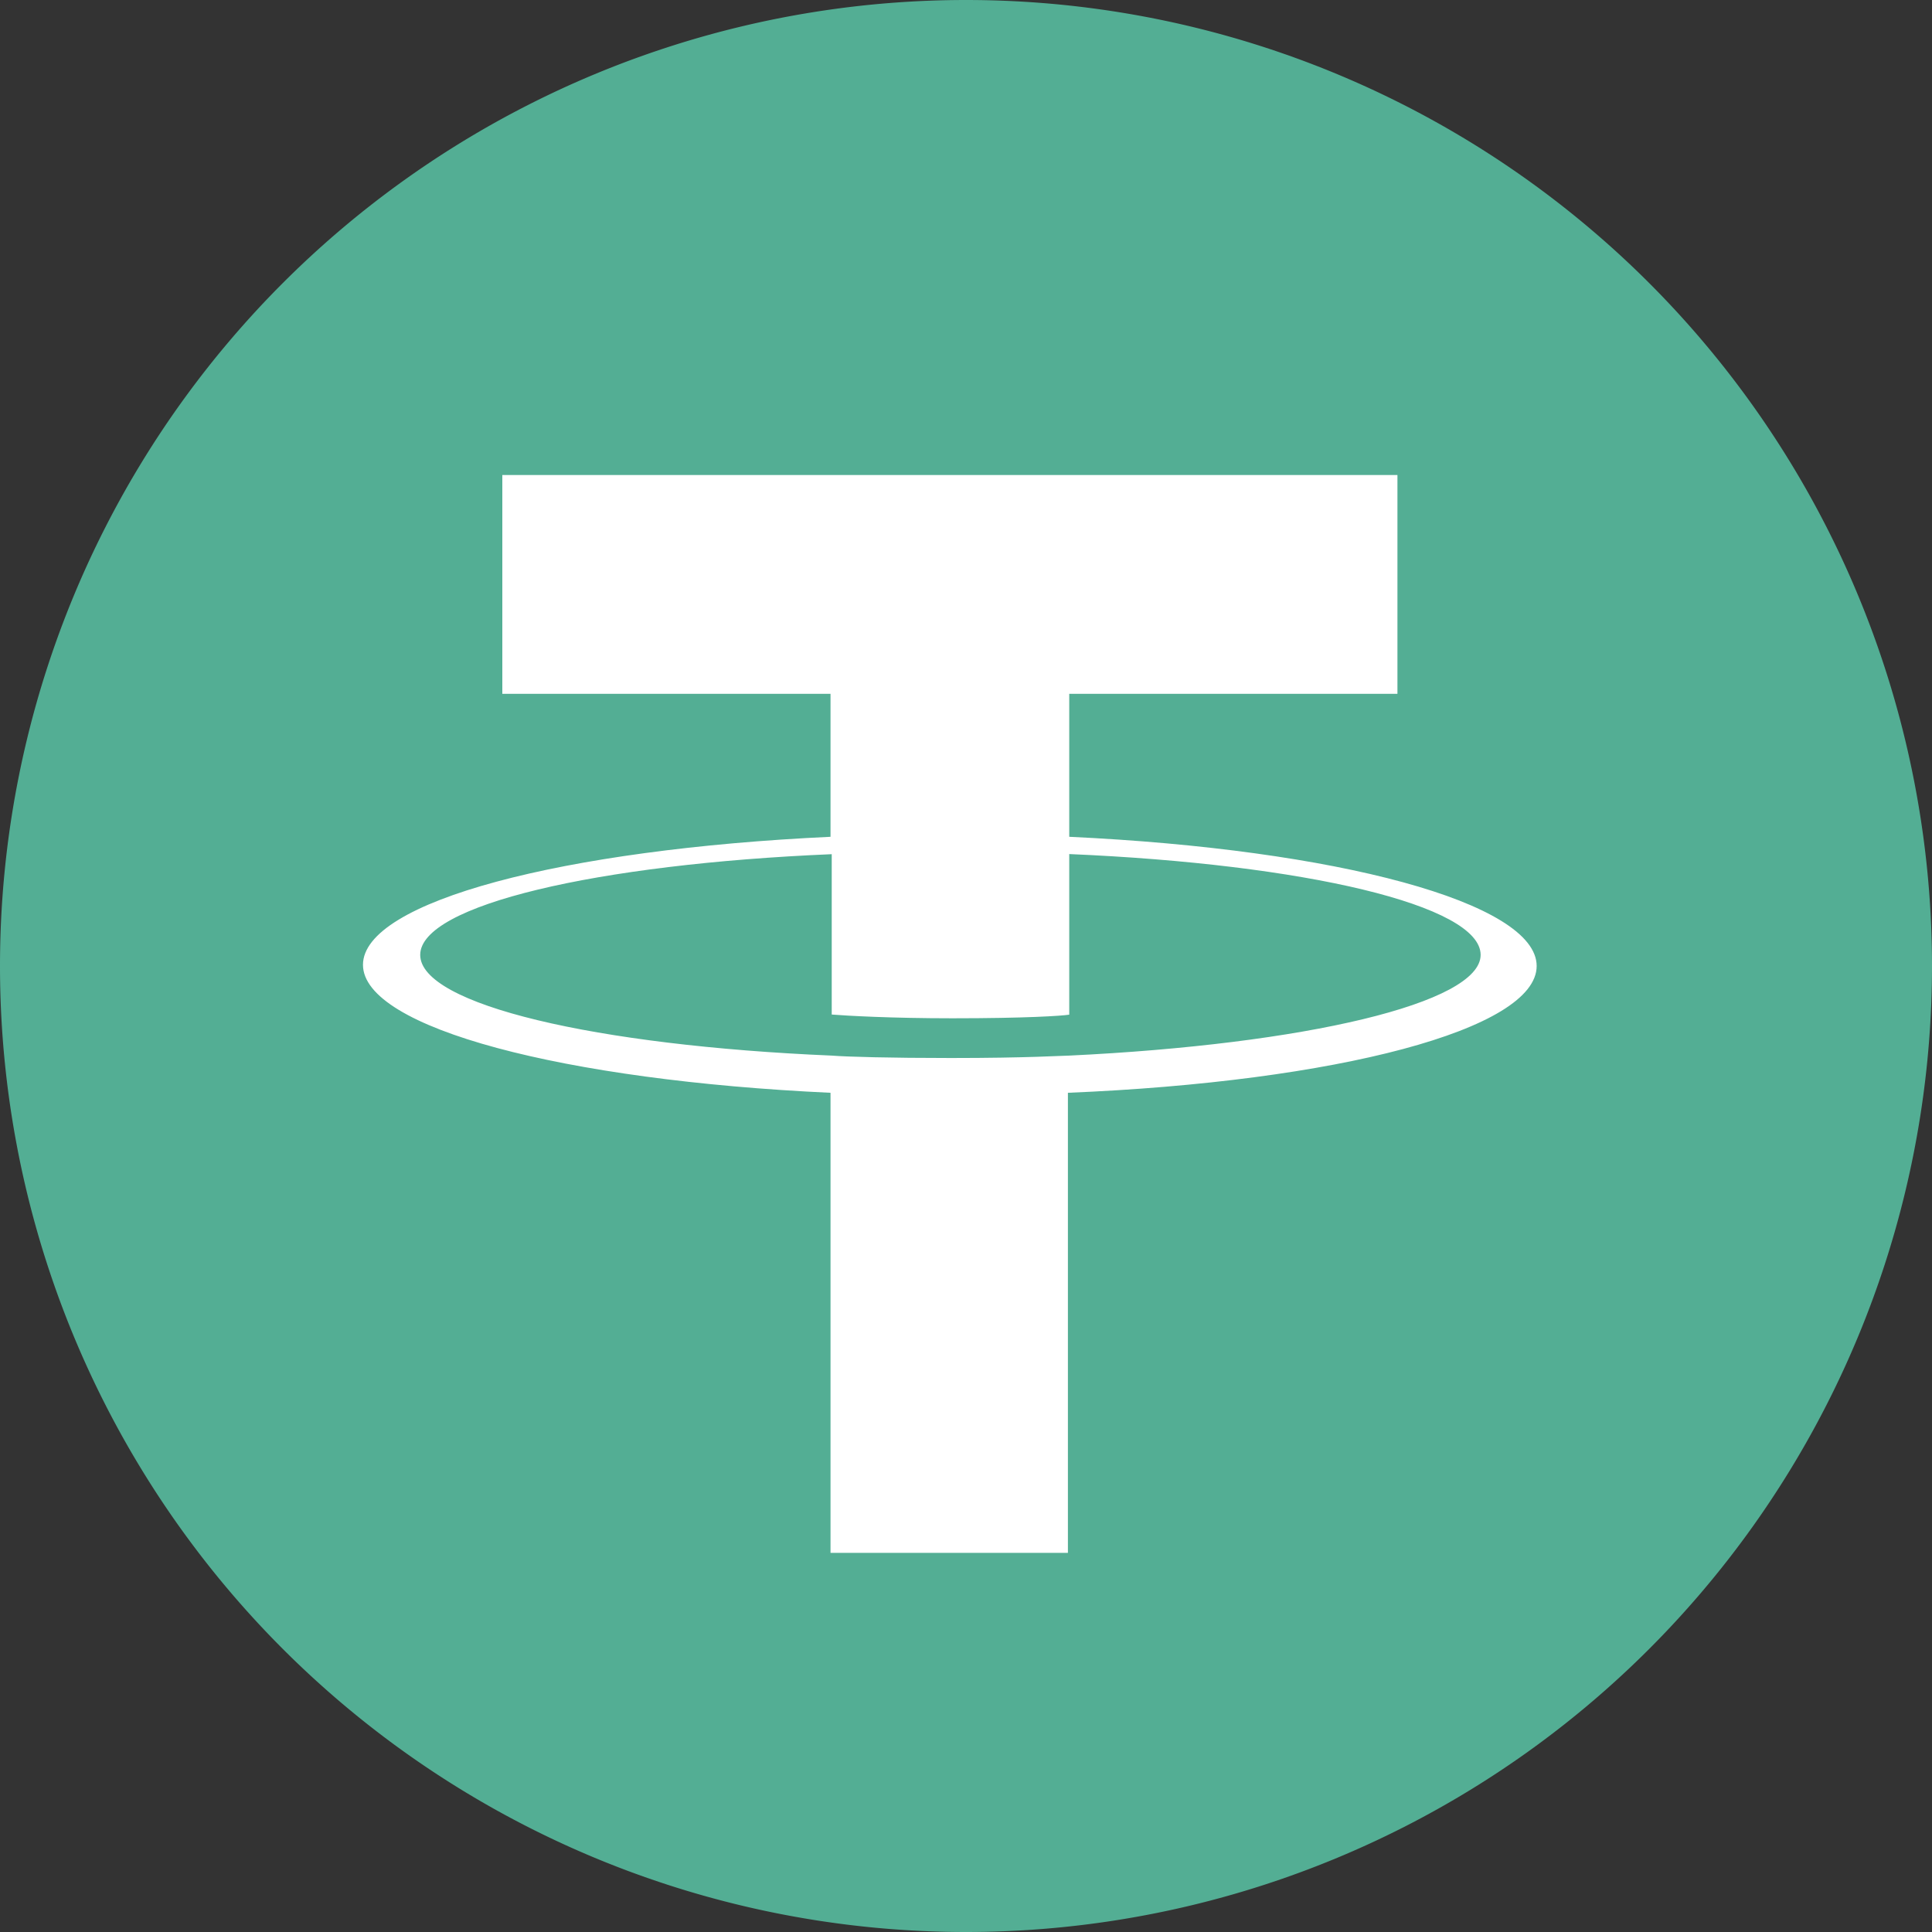 <svg xmlns="http://www.w3.org/2000/svg" viewBox="0 0 16 16" role="presentation" class="IconBase_s_Tj2yu IconBase_root_U5LTW CurrencyIcon_s_brBHC" width="16" height="16"><rect x="0" y="0" width="16" height="16" fill="#333333" stroke="none"/><path d="M8 16A8 8 0 108 0a8 8 0 000 16z" fill="#53AE94"></path><path d="M8.855 8.742c-.052 0-.34.02-.979.02-.504 0-.864-.01-.988-.02-1.956-.083-3.408-.422-3.408-.834s1.462-.752 3.408-.834v1.328c.124.01.494.031.999.031.607 0 .906-.02.968-.03v-1.33c1.945.083 3.407.423 3.407.835 0 .401-1.462.741-3.407.834zm0-1.812V5.746h2.718V3.934H4.16v1.812h2.718V6.93c-2.214.103-3.872.535-3.872 1.06s1.668.958 3.872 1.06v3.81h1.966V9.05c2.224-.092 3.882-.524 3.882-1.05 0-.525-1.658-.967-3.871-1.07z" fill="#fff"></path></svg>